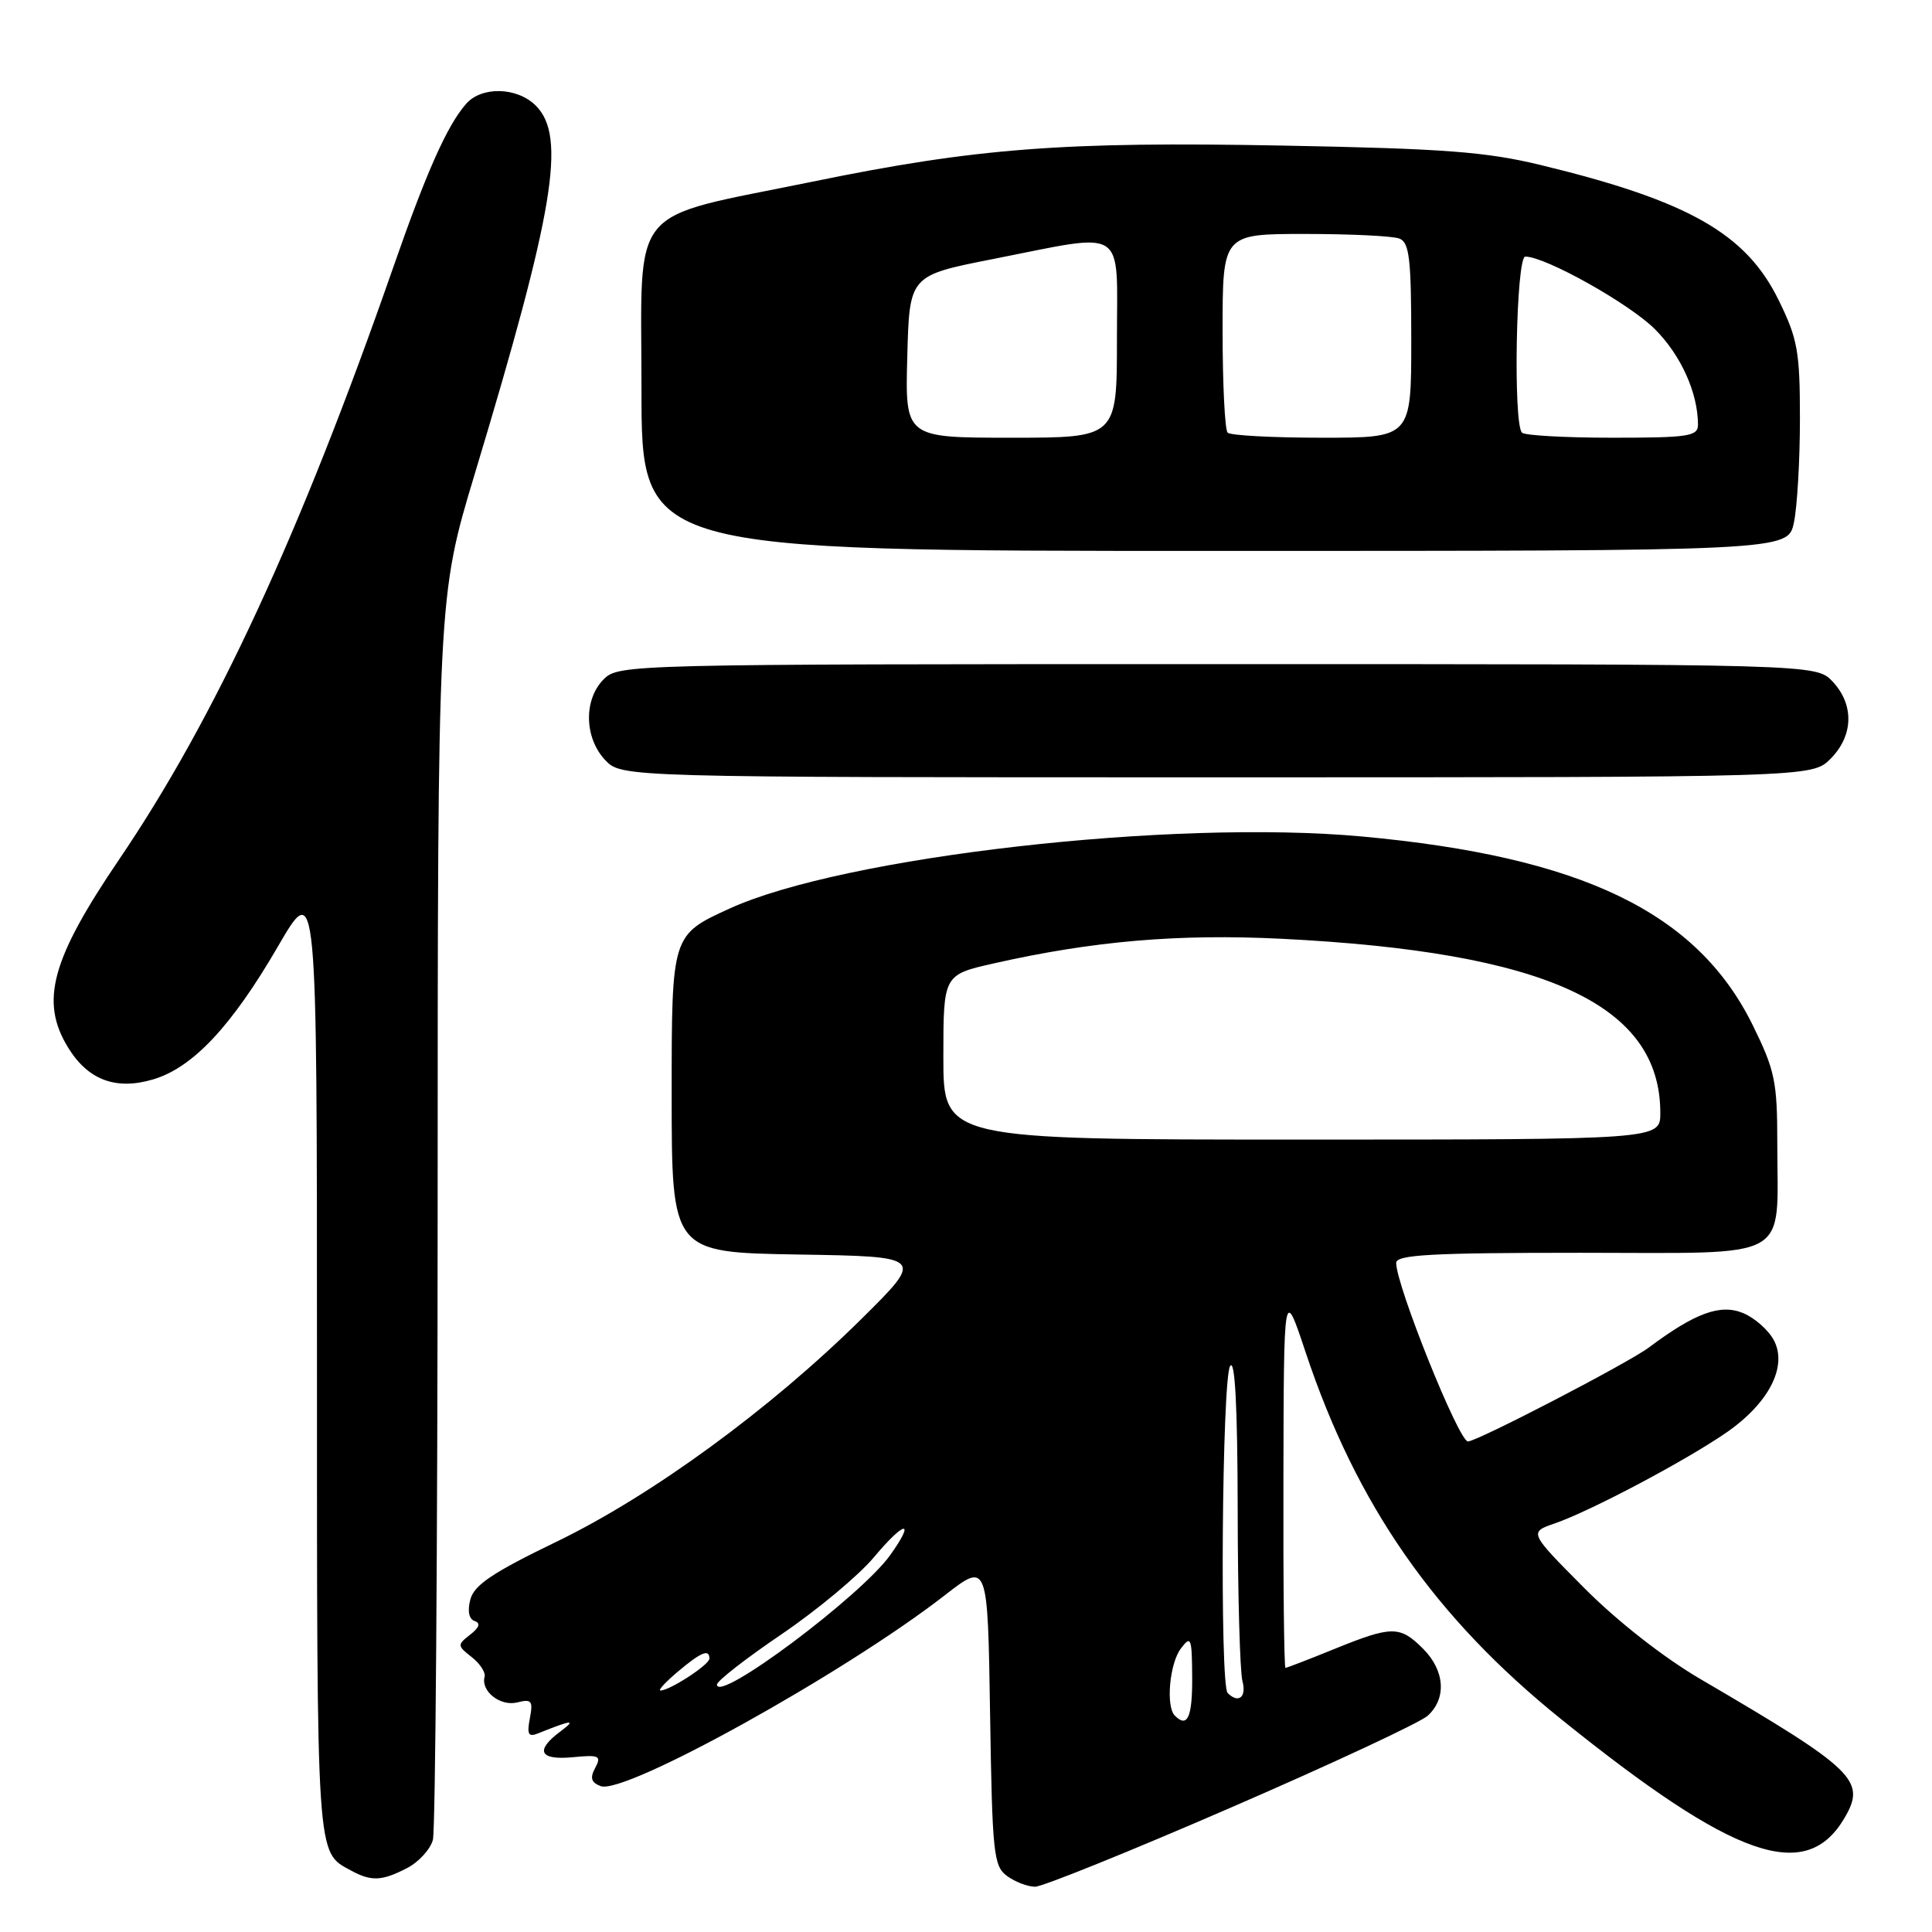 <?xml version="1.0" encoding="UTF-8" standalone="no"?>
<!DOCTYPE svg PUBLIC "-//W3C//DTD SVG 1.1//EN" "http://www.w3.org/Graphics/SVG/1.1/DTD/svg11.dtd" >
<svg xmlns="http://www.w3.org/2000/svg" xmlns:xlink="http://www.w3.org/1999/xlink" version="1.1" viewBox="0 0 256 256">
 <g >
 <path fill="currentColor"
d=" M 163.13 239.50 C 176.44 233.73 188.16 228.26 189.17 227.35 C 191.71 225.05 191.46 221.36 188.55 218.45 C 185.49 215.40 184.44 215.40 176.81 218.50 C 173.42 219.88 170.51 221.00 170.33 221.00 C 170.15 221.00 170.02 209.64 170.06 195.75 C 170.11 170.50 170.11 170.50 172.99 179.15 C 179.75 199.45 190.11 214.32 206.91 227.84 C 229.83 246.30 239.27 249.59 244.39 240.92 C 247.33 235.93 245.87 234.51 225.34 222.50 C 220.43 219.63 214.26 214.79 209.88 210.38 C 202.59 203.04 202.59 203.04 206.04 201.85 C 210.72 200.24 223.28 193.59 228.70 189.86 C 234.37 185.96 236.90 181.06 235.04 177.58 C 234.32 176.23 232.49 174.62 230.97 173.99 C 227.96 172.74 224.61 173.97 218.50 178.54 C 215.74 180.61 195.72 191.00 194.51 191.00 C 193.30 191.00 185.00 170.34 185.00 167.34 C 185.00 166.26 189.65 166.00 209.48 166.00 C 237.86 166.00 235.50 167.32 235.50 151.48 C 235.50 143.31 235.19 141.82 232.24 135.83 C 224.88 120.89 209.62 113.52 180.47 110.84 C 155.35 108.53 111.82 113.49 96.69 120.38 C 89.00 123.89 89.00 123.89 89.00 144.92 C 89.00 165.95 89.00 165.95 105.75 166.23 C 122.50 166.50 122.50 166.50 114.12 174.79 C 102.07 186.71 86.35 198.19 73.73 204.29 C 65.29 208.37 62.81 210.03 62.32 211.95 C 61.92 213.47 62.14 214.55 62.90 214.80 C 63.71 215.07 63.52 215.66 62.30 216.60 C 60.58 217.94 60.58 218.07 62.50 219.57 C 63.60 220.43 64.37 221.61 64.21 222.18 C 63.69 224.09 66.29 226.14 68.53 225.58 C 70.44 225.10 70.65 225.36 70.21 227.68 C 69.80 229.84 70.01 230.21 71.35 229.66 C 75.84 227.86 76.42 227.81 74.25 229.43 C 70.85 231.97 71.48 233.26 75.91 232.84 C 79.40 232.50 79.72 232.65 78.87 234.25 C 78.15 235.58 78.33 236.19 79.59 236.67 C 82.74 237.88 111.90 221.71 125.19 211.38 C 130.88 206.96 130.88 206.96 131.19 227.06 C 131.48 245.61 131.65 247.27 133.44 248.58 C 134.51 249.36 136.18 250.00 137.16 250.00 C 138.13 250.00 149.82 245.28 163.13 239.50 Z  M 53.92 247.54 C 55.48 246.74 57.02 245.05 57.36 243.79 C 57.70 242.53 57.98 204.96 57.99 160.29 C 58.00 79.08 58.00 79.08 62.91 62.79 C 73.46 27.82 75.07 18.07 71.00 14.00 C 68.53 11.53 63.83 11.41 61.77 13.75 C 59.26 16.60 56.51 22.77 52.08 35.50 C 39.78 70.77 28.47 95.20 15.80 113.86 C 6.80 127.12 5.28 132.67 9.00 138.77 C 11.65 143.11 15.35 144.50 20.31 143.02 C 25.55 141.46 30.69 135.98 36.81 125.44 C 42.00 116.50 42.00 116.50 42.00 180.06 C 42.00 247.04 41.89 245.32 46.50 247.85 C 49.20 249.32 50.59 249.26 53.92 247.54 Z  M 242.55 100.55 C 245.60 97.49 245.71 93.38 242.83 90.31 C 240.65 88.00 240.65 88.00 161.33 88.00 C 83.33 88.00 81.97 88.03 80.00 90.00 C 77.32 92.68 77.41 97.74 80.17 100.69 C 82.35 103.00 82.35 103.00 161.22 103.00 C 240.09 103.00 240.09 103.00 242.55 100.55 Z  M 237.70 69.25 C 238.14 67.19 238.50 61.00 238.50 55.50 C 238.50 46.55 238.20 44.90 235.67 39.75 C 231.35 30.94 223.72 26.61 204.17 21.87 C 196.90 20.11 191.37 19.69 169.96 19.29 C 140.86 18.74 129.36 19.62 107.67 24.07 C 82.92 29.14 85.00 26.62 85.00 51.61 C 85.00 73.00 85.00 73.00 160.95 73.00 C 236.91 73.00 236.91 73.00 237.70 69.25 Z  M 155.67 227.33 C 154.46 226.12 154.97 220.42 156.47 218.44 C 157.81 216.66 157.94 216.98 157.97 222.25 C 158.00 227.57 157.34 229.01 155.67 227.33 Z  M 162.67 224.33 C 161.61 223.27 161.92 182.67 163.00 181.00 C 163.64 180.00 163.98 186.39 164.00 200.00 C 164.01 211.28 164.30 221.51 164.63 222.75 C 165.20 224.89 164.10 225.77 162.67 224.33 Z  M 89.82 221.50 C 92.91 218.90 94.00 218.45 94.00 219.78 C 94.00 220.58 88.75 224.00 87.52 224.00 C 87.15 224.00 88.18 222.88 89.82 221.50 Z  M 95.00 223.21 C 95.00 222.74 98.85 219.74 103.57 216.54 C 108.28 213.34 113.76 208.77 115.76 206.39 C 119.86 201.48 121.39 201.24 117.97 206.04 C 114.08 211.50 95.00 225.76 95.00 223.21 Z  M 125.00 140.08 C 125.00 129.16 125.00 129.16 131.75 127.64 C 144.88 124.68 156.14 123.72 169.77 124.39 C 204.86 126.14 220.00 133.09 220.00 147.47 C 220.00 151.00 220.00 151.00 172.50 151.00 C 125.00 151.00 125.00 151.00 125.00 140.08 Z  M 120.22 47.26 C 120.50 36.51 120.50 36.51 131.50 34.34 C 149.53 30.79 148.00 29.80 148.00 45.00 C 148.00 58.00 148.00 58.00 133.97 58.00 C 119.93 58.00 119.93 58.00 120.22 47.26 Z  M 162.67 57.33 C 162.30 56.97 162.00 50.89 162.00 43.83 C 162.00 31.00 162.00 31.00 172.92 31.00 C 178.92 31.00 184.55 31.27 185.42 31.61 C 186.75 32.12 187.00 34.27 187.00 45.11 C 187.00 58.00 187.00 58.00 175.17 58.00 C 168.66 58.00 163.03 57.70 162.67 57.33 Z  M 201.67 57.33 C 200.48 56.14 200.89 34.00 202.11 34.00 C 204.78 34.00 215.88 40.22 219.28 43.61 C 222.73 47.06 224.98 52.05 224.99 56.25 C 225.00 57.81 223.80 58.00 213.67 58.00 C 207.43 58.00 202.03 57.70 201.67 57.33 Z "/>
</g>
</svg>
